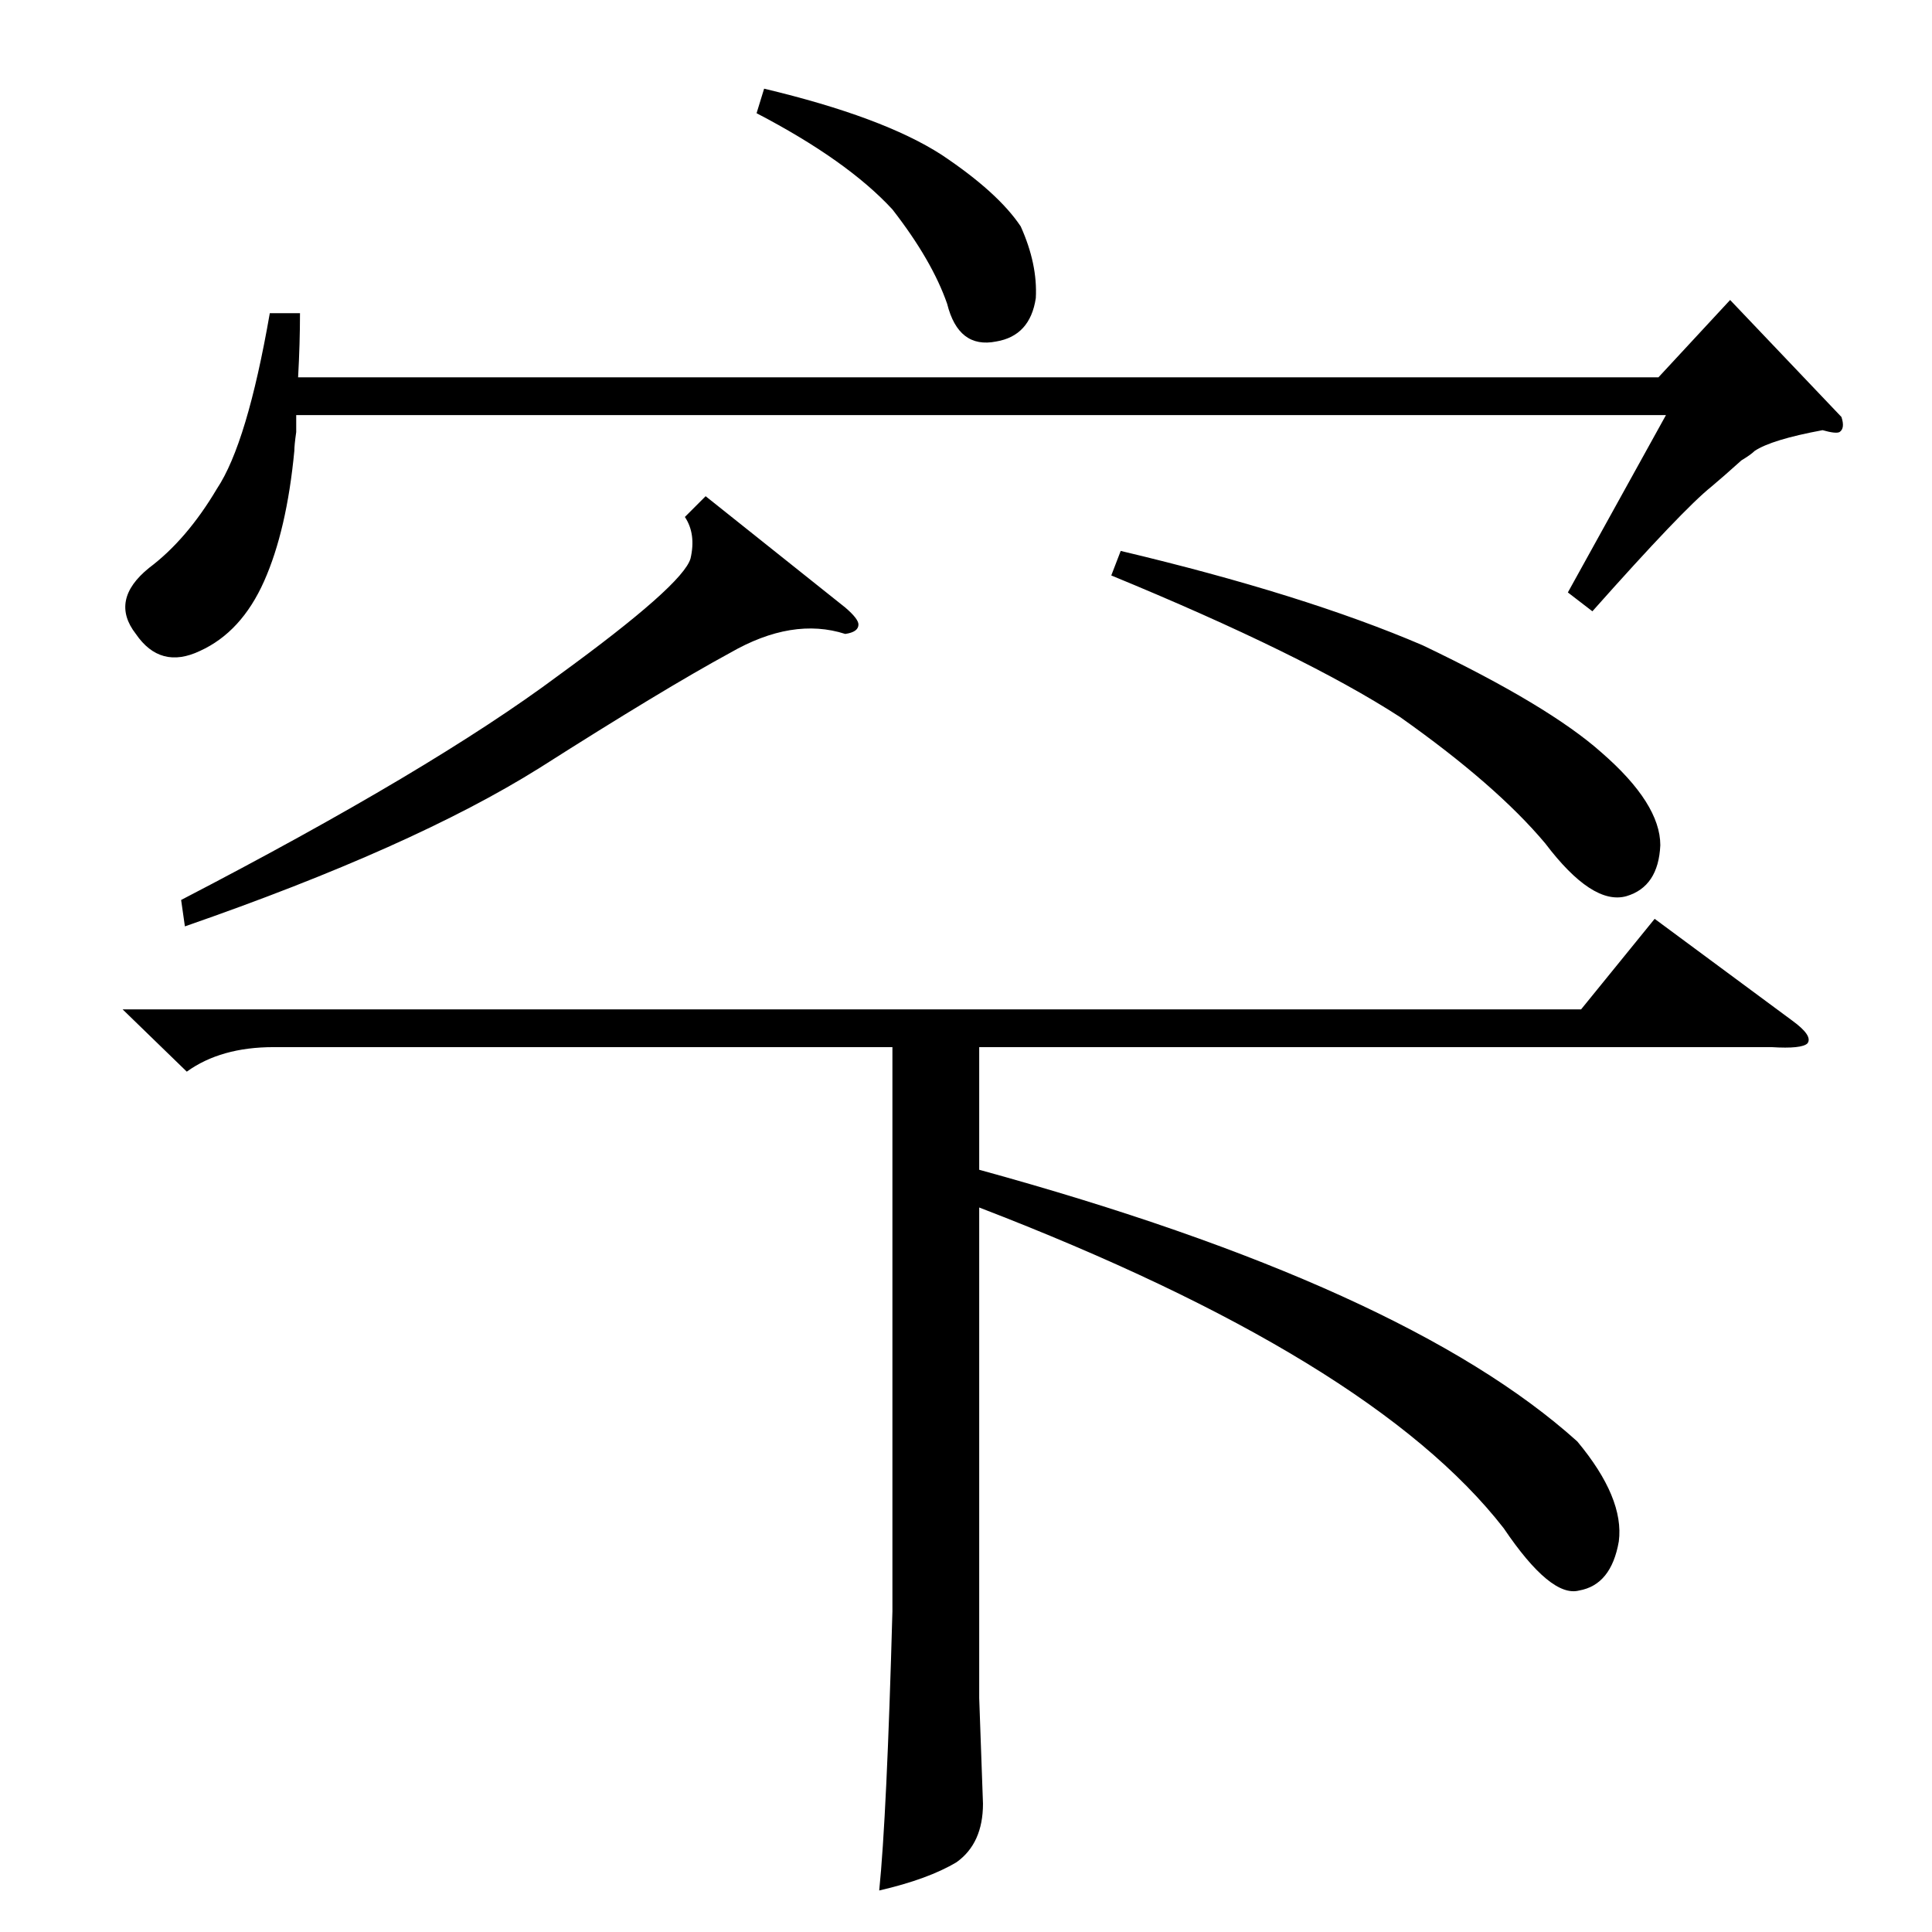 <?xml version="1.0" standalone="no"?>
<!DOCTYPE svg PUBLIC "-//W3C//DTD SVG 1.1//EN" "http://www.w3.org/Graphics/SVG/1.1/DTD/svg11.dtd" >
<svg xmlns="http://www.w3.org/2000/svg" xmlns:xlink="http://www.w3.org/1999/xlink" version="1.1" viewBox="0 -205 1024 1024">
  <g transform="matrix(1 0 0 -1 0 819)">
   <path fill="currentColor"
d="M65 489h773l39 48l73 -54q11 -8 8 -12q-3 -3 -19 -2h-420v-65q226 -62 317 -144q25 -30 22 -53q-4 -23 -21 -26q-15 -4 -40 33q-70 90 -278 170v-260l2 -56q0 -21 -14 -31q-15 -9 -41 -15q4 39 7 148v299h-328q-28 0 -46 -13zM976 803q2 -6 -1 -8q-2 -1 -9 1
q-27 -5 -36 -11q-2 -2 -7 -5q-10 -9 -16 -14q-15 -12 -63 -66l-13 10l52 94h-726v-9q-1 -7 -1 -10q-4 -42 -16 -69t-34 -37q-21 -10 -34 9q-14 18 7 35q20 15 36 42q16 24 28 93h16q0 -16 -1 -34h721l38 41zM374 761l74 -59q7 -6 7 -9q0 -4 -7 -5q-28 9 -61 -10
q-35 -19 -101 -61q-67 -42 -188 -84l-2 14q133 69 200 119q66 48 70 62q3 13 -3 22zM594 732q97 -23 160 -50q67 -32 95 -57q31 -27 31 -49q-1 -22 -18 -27q-18 -5 -43 28q-26 31 -77 67q-51 33 -153 75zM405 977q63 -15 94 -35q30 -20 42 -38q9 -20 8 -38q-3 -20 -21 -23
q-20 -4 -26 20q-8 23 -29 50q-24 26 -72 51z" />
  </g>

</svg>
